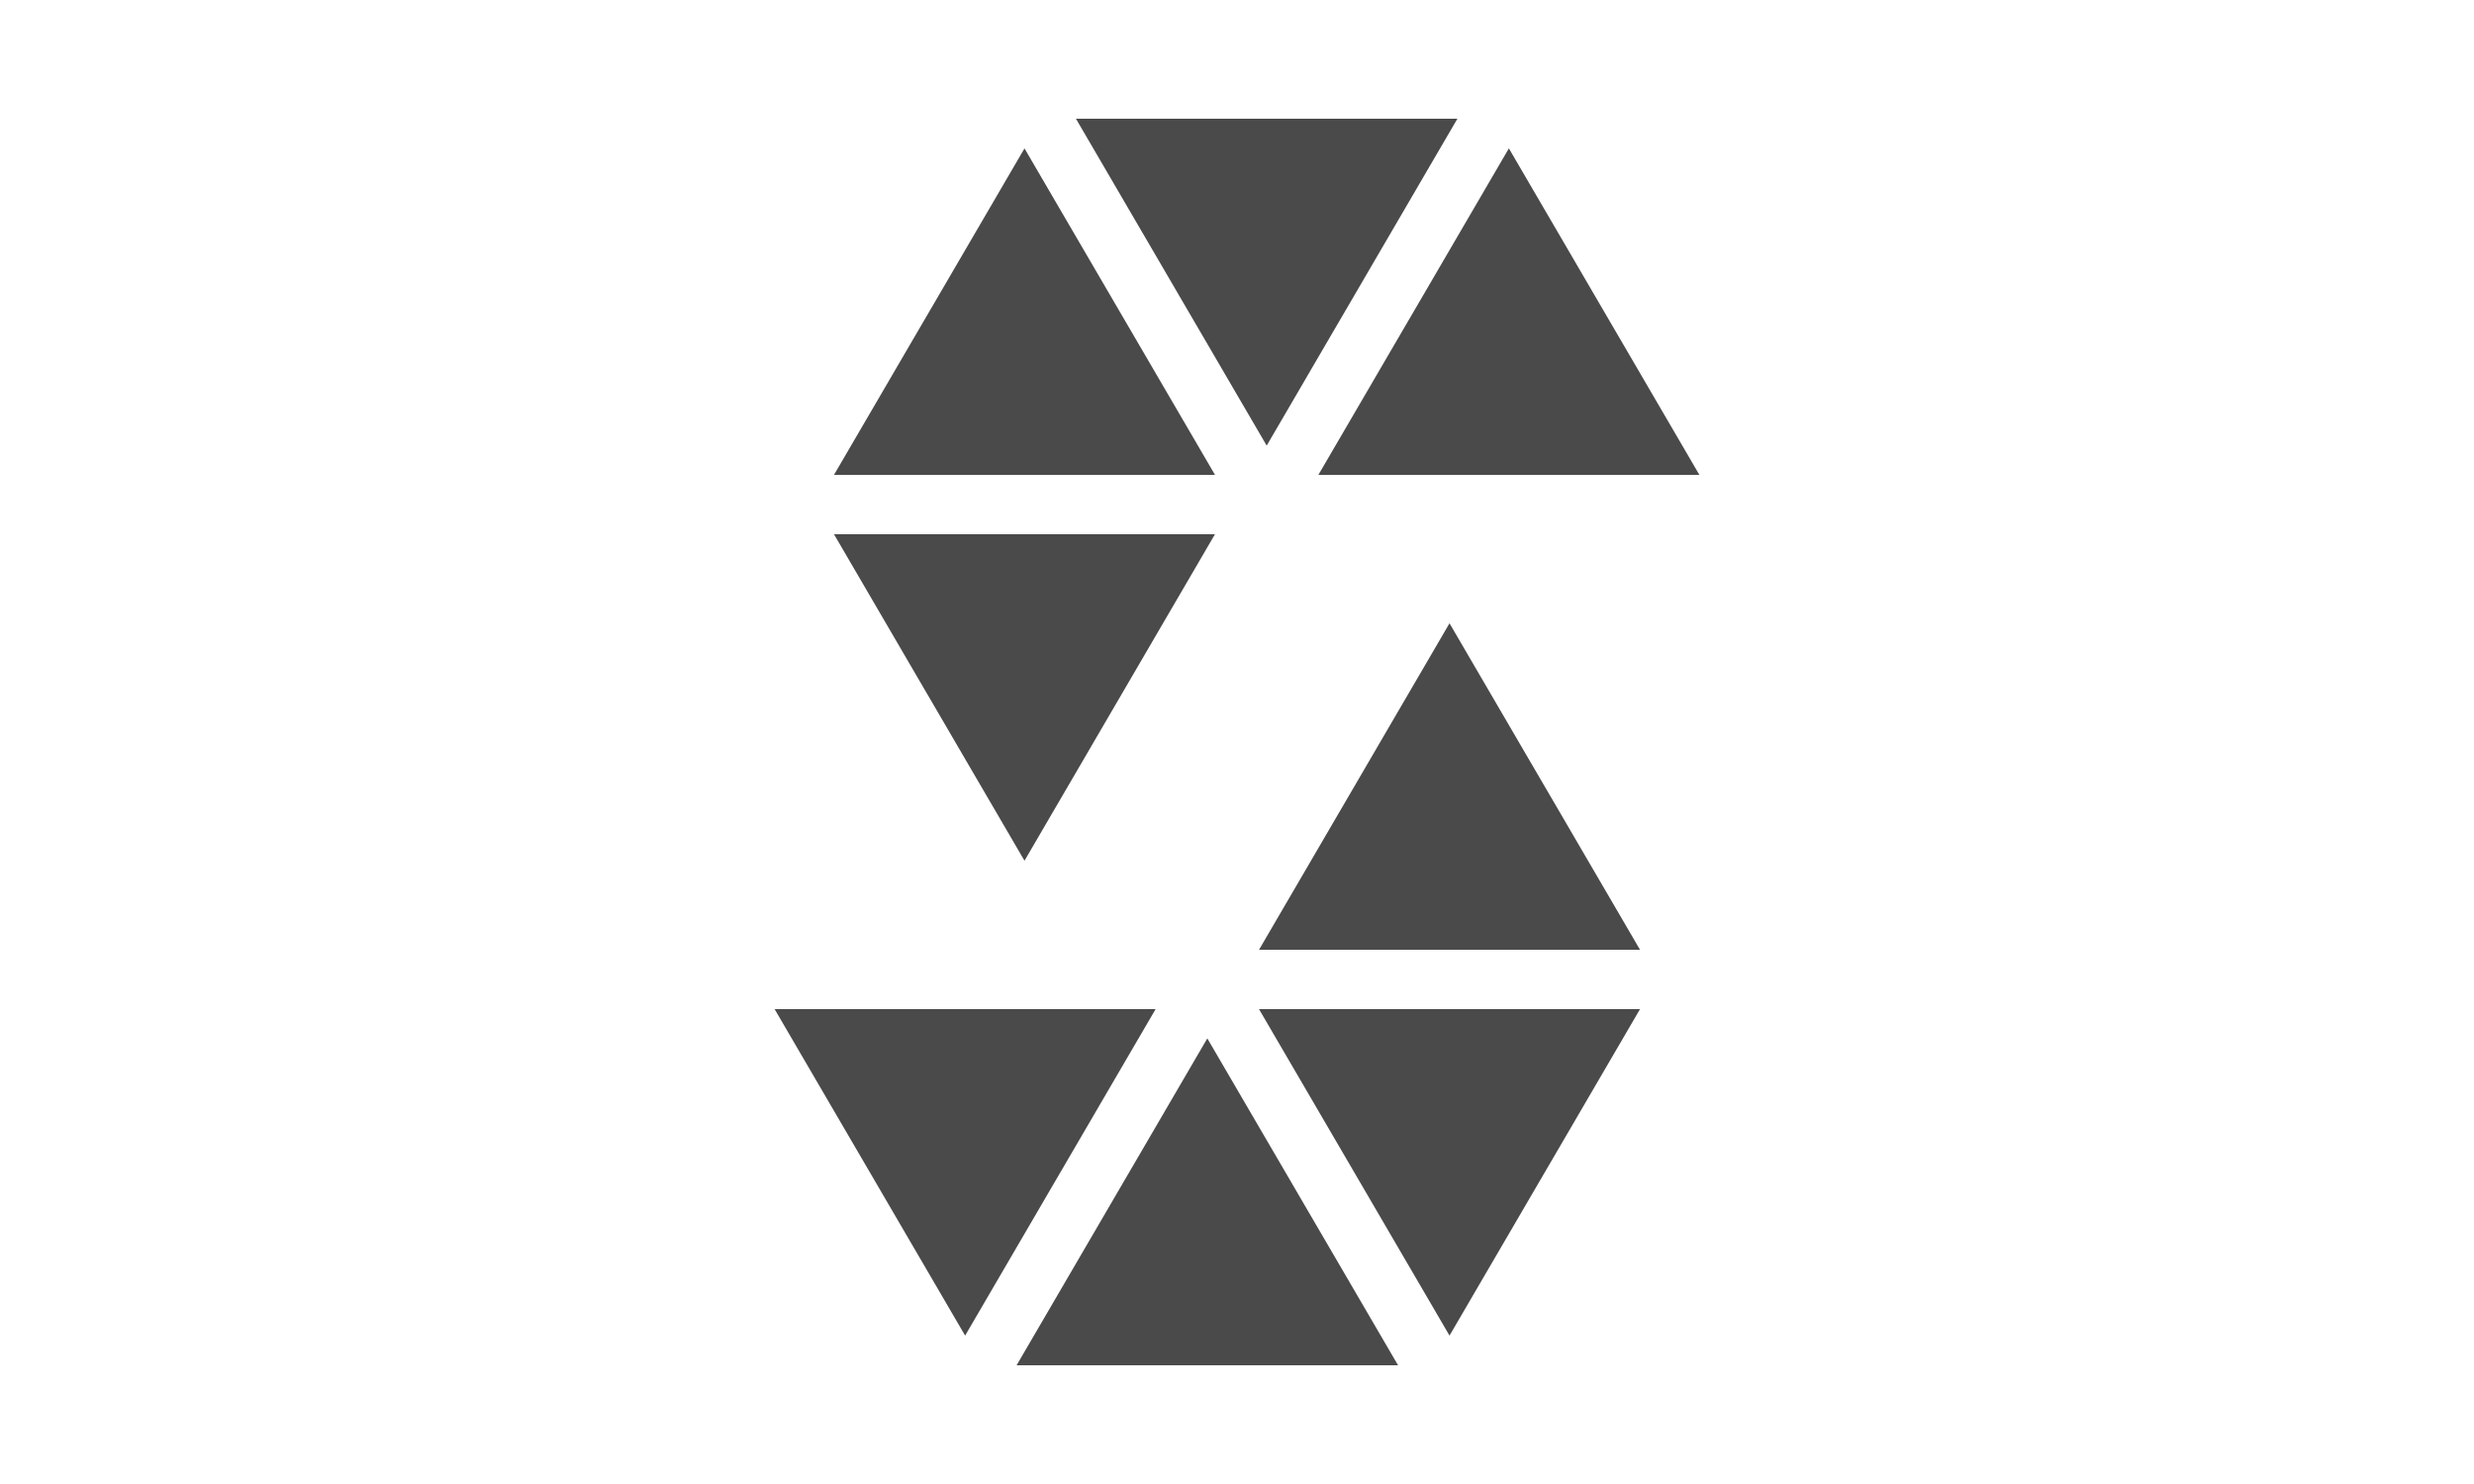 <svg xmlns="http://www.w3.org/2000/svg" x="0px" y="0px"
width="160px" height="96px"
viewBox="0 0 50 50"
style=" fill:#4a4a4a;"><path d="M11.425 18L17.842 29 24.258 18zM24.259 16L17.842 5 11.425 16zM27.741 16L40.575 16 34.158 4.999zM19.575 4L26 15.014 32.424 4zM38.575 32L32.158 21 25.742 32zm-12.834 2l6.417 11 6.417-11zm-3.482 0H9.425l6.417 11zM30.425 46L24 34.986 17.576 46z"></path></svg>